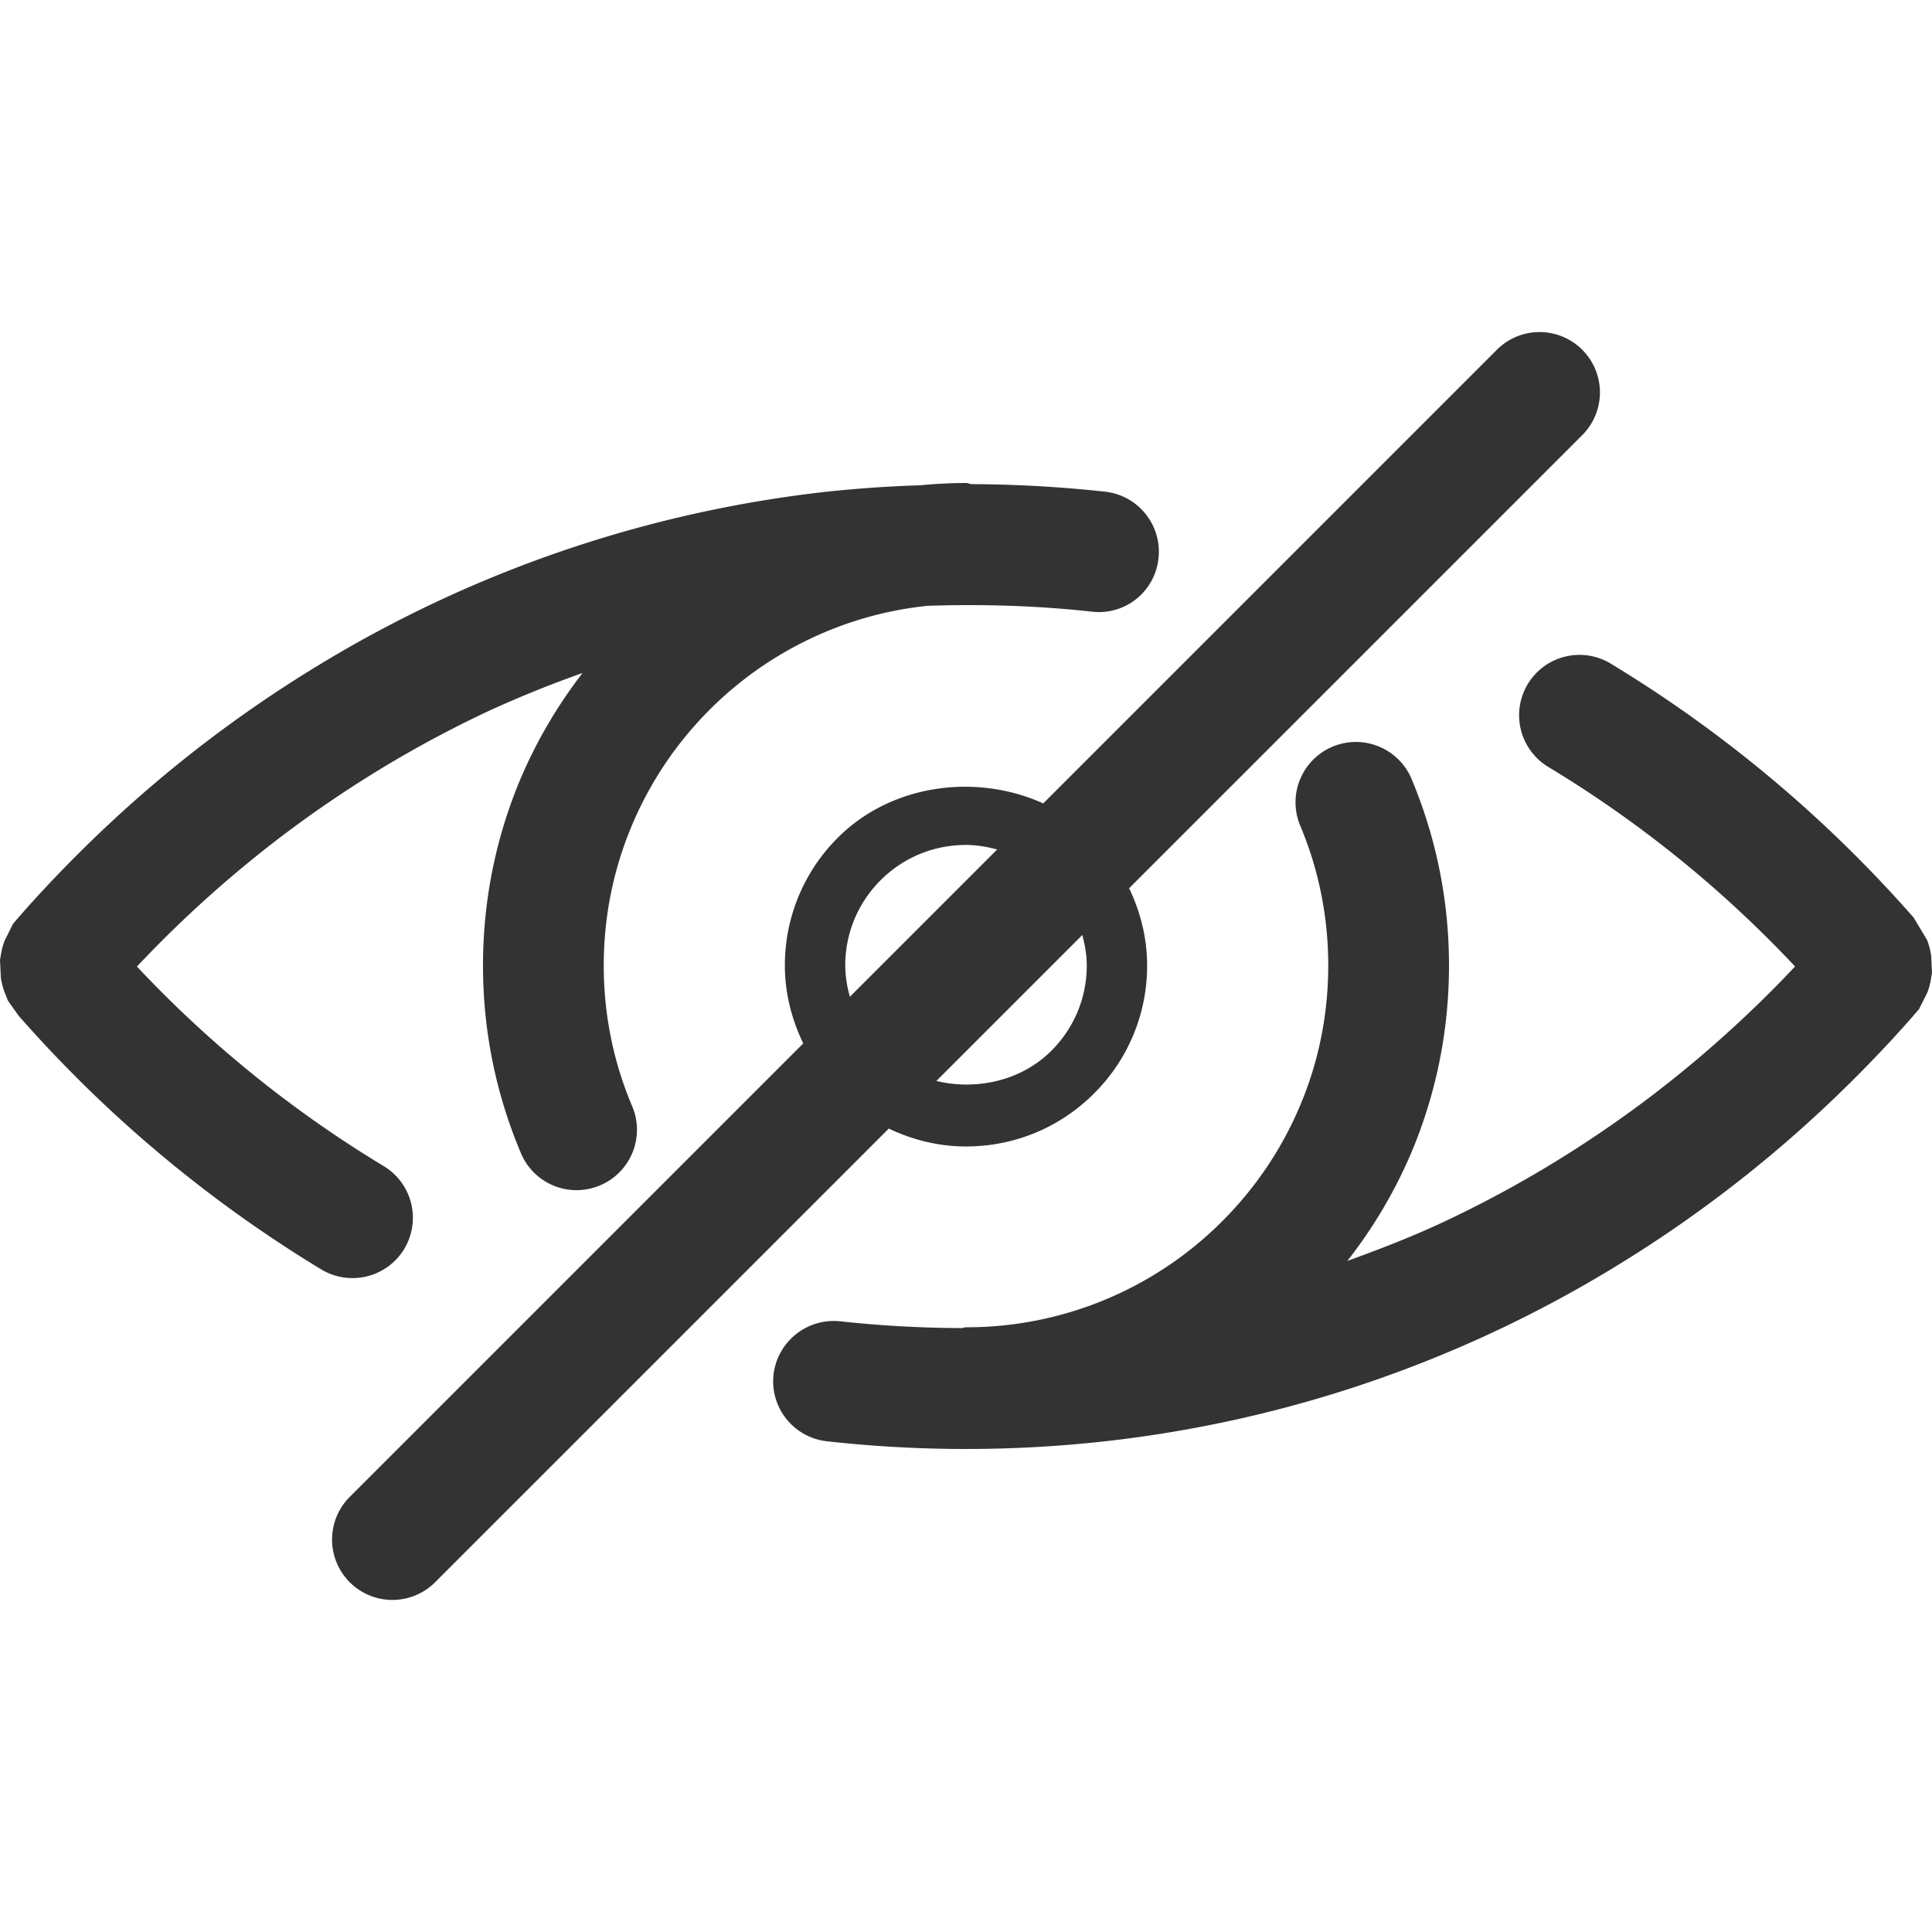 <?xml version="1.0" encoding="UTF-8"?><!DOCTYPE svg PUBLIC "-//W3C//DTD SVG 1.1//EN" "http://www.w3.org/Graphics/SVG/1.1/DTD/svg11.dtd"><svg xmlns="http://www.w3.org/2000/svg" xmlns:xlink="http://www.w3.org/1999/xlink" version="1.1" id="Icons" x="0px" y="0px" viewBox="0 0 32 32" xml:space="preserve"><path fill="#333" d="M.077 16.436l.055.139.174.246a21.479 21.479 0 0 0 5.016 4.205 1.002 1.002 0 0 0 1.373-.339 1 1 0 0 0-.34-1.373 19.231 19.231 0 0 1-4.087-3.305 19.536 19.536 0 0 1 2.443-2.193 19.495 19.495 0 0 1 1.644-1.111 18.84 18.84 0 0 1 1.752-.935 18.675 18.675 0 0 1 1.542-.623 7.98 7.98 0 0 0-1.021 1.737C8.212 13.868 8 14.915 8 15.992s.212 2.124.629 3.11a.998.998 0 0 0 1.311.531.999.999 0 0 0 .531-1.31C10.158 17.585 10 16.8 10 15.992s.158-1.593.471-2.332a5.998 5.998 0 0 1 3.193-3.19 5.935 5.935 0 0 1 1.701-.436c.91-.03 1.826-.002 2.718.097a.992.992 0 0 0 1.105-.882 1 1 0 0 0-.883-1.105 21.058 21.058 0 0 0-2.21-.125C16.062 8.016 16.034 8 16 8c-.256 0-.511.014-.763.038a20.64 20.64 0 0 0-1.542.106 20.577 20.577 0 0 0-8.373 2.846 21.154 21.154 0 0 0-3.491 2.635c-.536.5-1.05 1.028-1.514 1.558l-.102.119-.138.278a.97.97 0 0 0-.05.17L0 15.898l.014.292c.012.087.035.173.063.246z"/><path fill="#333" d="M25.305 11.33a1 1 0 0 0 .34 1.373 19.231 19.231 0 0 1 4.087 3.305 19.536 19.536 0 0 1-2.443 2.193c-.529.398-1.082.772-1.644 1.111a18.84 18.84 0 0 1-1.752.935c-.513.24-1.045.445-1.577.638a7.968 7.968 0 0 0 1.056-1.784c.416-.985.628-2.032.628-3.109s-.212-2.124-.629-3.111a1 1 0 0 0-1.842.778c.313.74.471 1.525.471 2.333s-.158 1.593-.471 2.331a5.986 5.986 0 0 1-1.287 1.906A5.977 5.977 0 0 1 16 21.984c-.023 0-.043.012-.066.013a19.116 19.116 0 0 1-2.018-.112 1.005 1.005 0 0 0-1.104.883 1 1 0 0 0 .884 1.104 20.862 20.862 0 0 0 4.61 0 20.577 20.577 0 0 0 8.372-2.846 21.154 21.154 0 0 0 3.491-2.635c.536-.5 1.05-1.028 1.514-1.558l.102-.119.135-.268a.955.955 0 0 0 .055-.189l.025-.143-.014-.288a1.254 1.254 0 0 0-.067-.257l-.225-.373a21.479 21.479 0 0 0-5.016-4.205 1 1 0 0 0-1.373.339z"/><path fill="#333" d="M17.279 13.307c-1.112-.503-2.513-.321-3.4.566A2.98 2.98 0 0 0 13 15.992c0 .456.112.891.304 1.29l-7.511 7.511a.999.999 0 1 0 1.414 1.414l7.514-7.514c.396.188.828.296 1.279.296.801 0 1.555-.312 2.121-.878A2.977 2.977 0 0 0 19 15.992c0-.452-.109-.884-.298-1.28l7.505-7.505a.999.999 0 1 0-1.414-1.414l-7.514 7.514zM14 15.992c0-.533.208-1.035.586-1.413.377-.377.88-.584 1.414-.584.177 0 .349.031.516.075l-2.439 2.439a1.942 1.942 0 0 1-.077-.517zm4 0c0 .533-.208 1.034-.586 1.412-.499.498-1.24.66-1.905.5l2.418-2.418c.043.165.073.332.073.506z"/></svg>